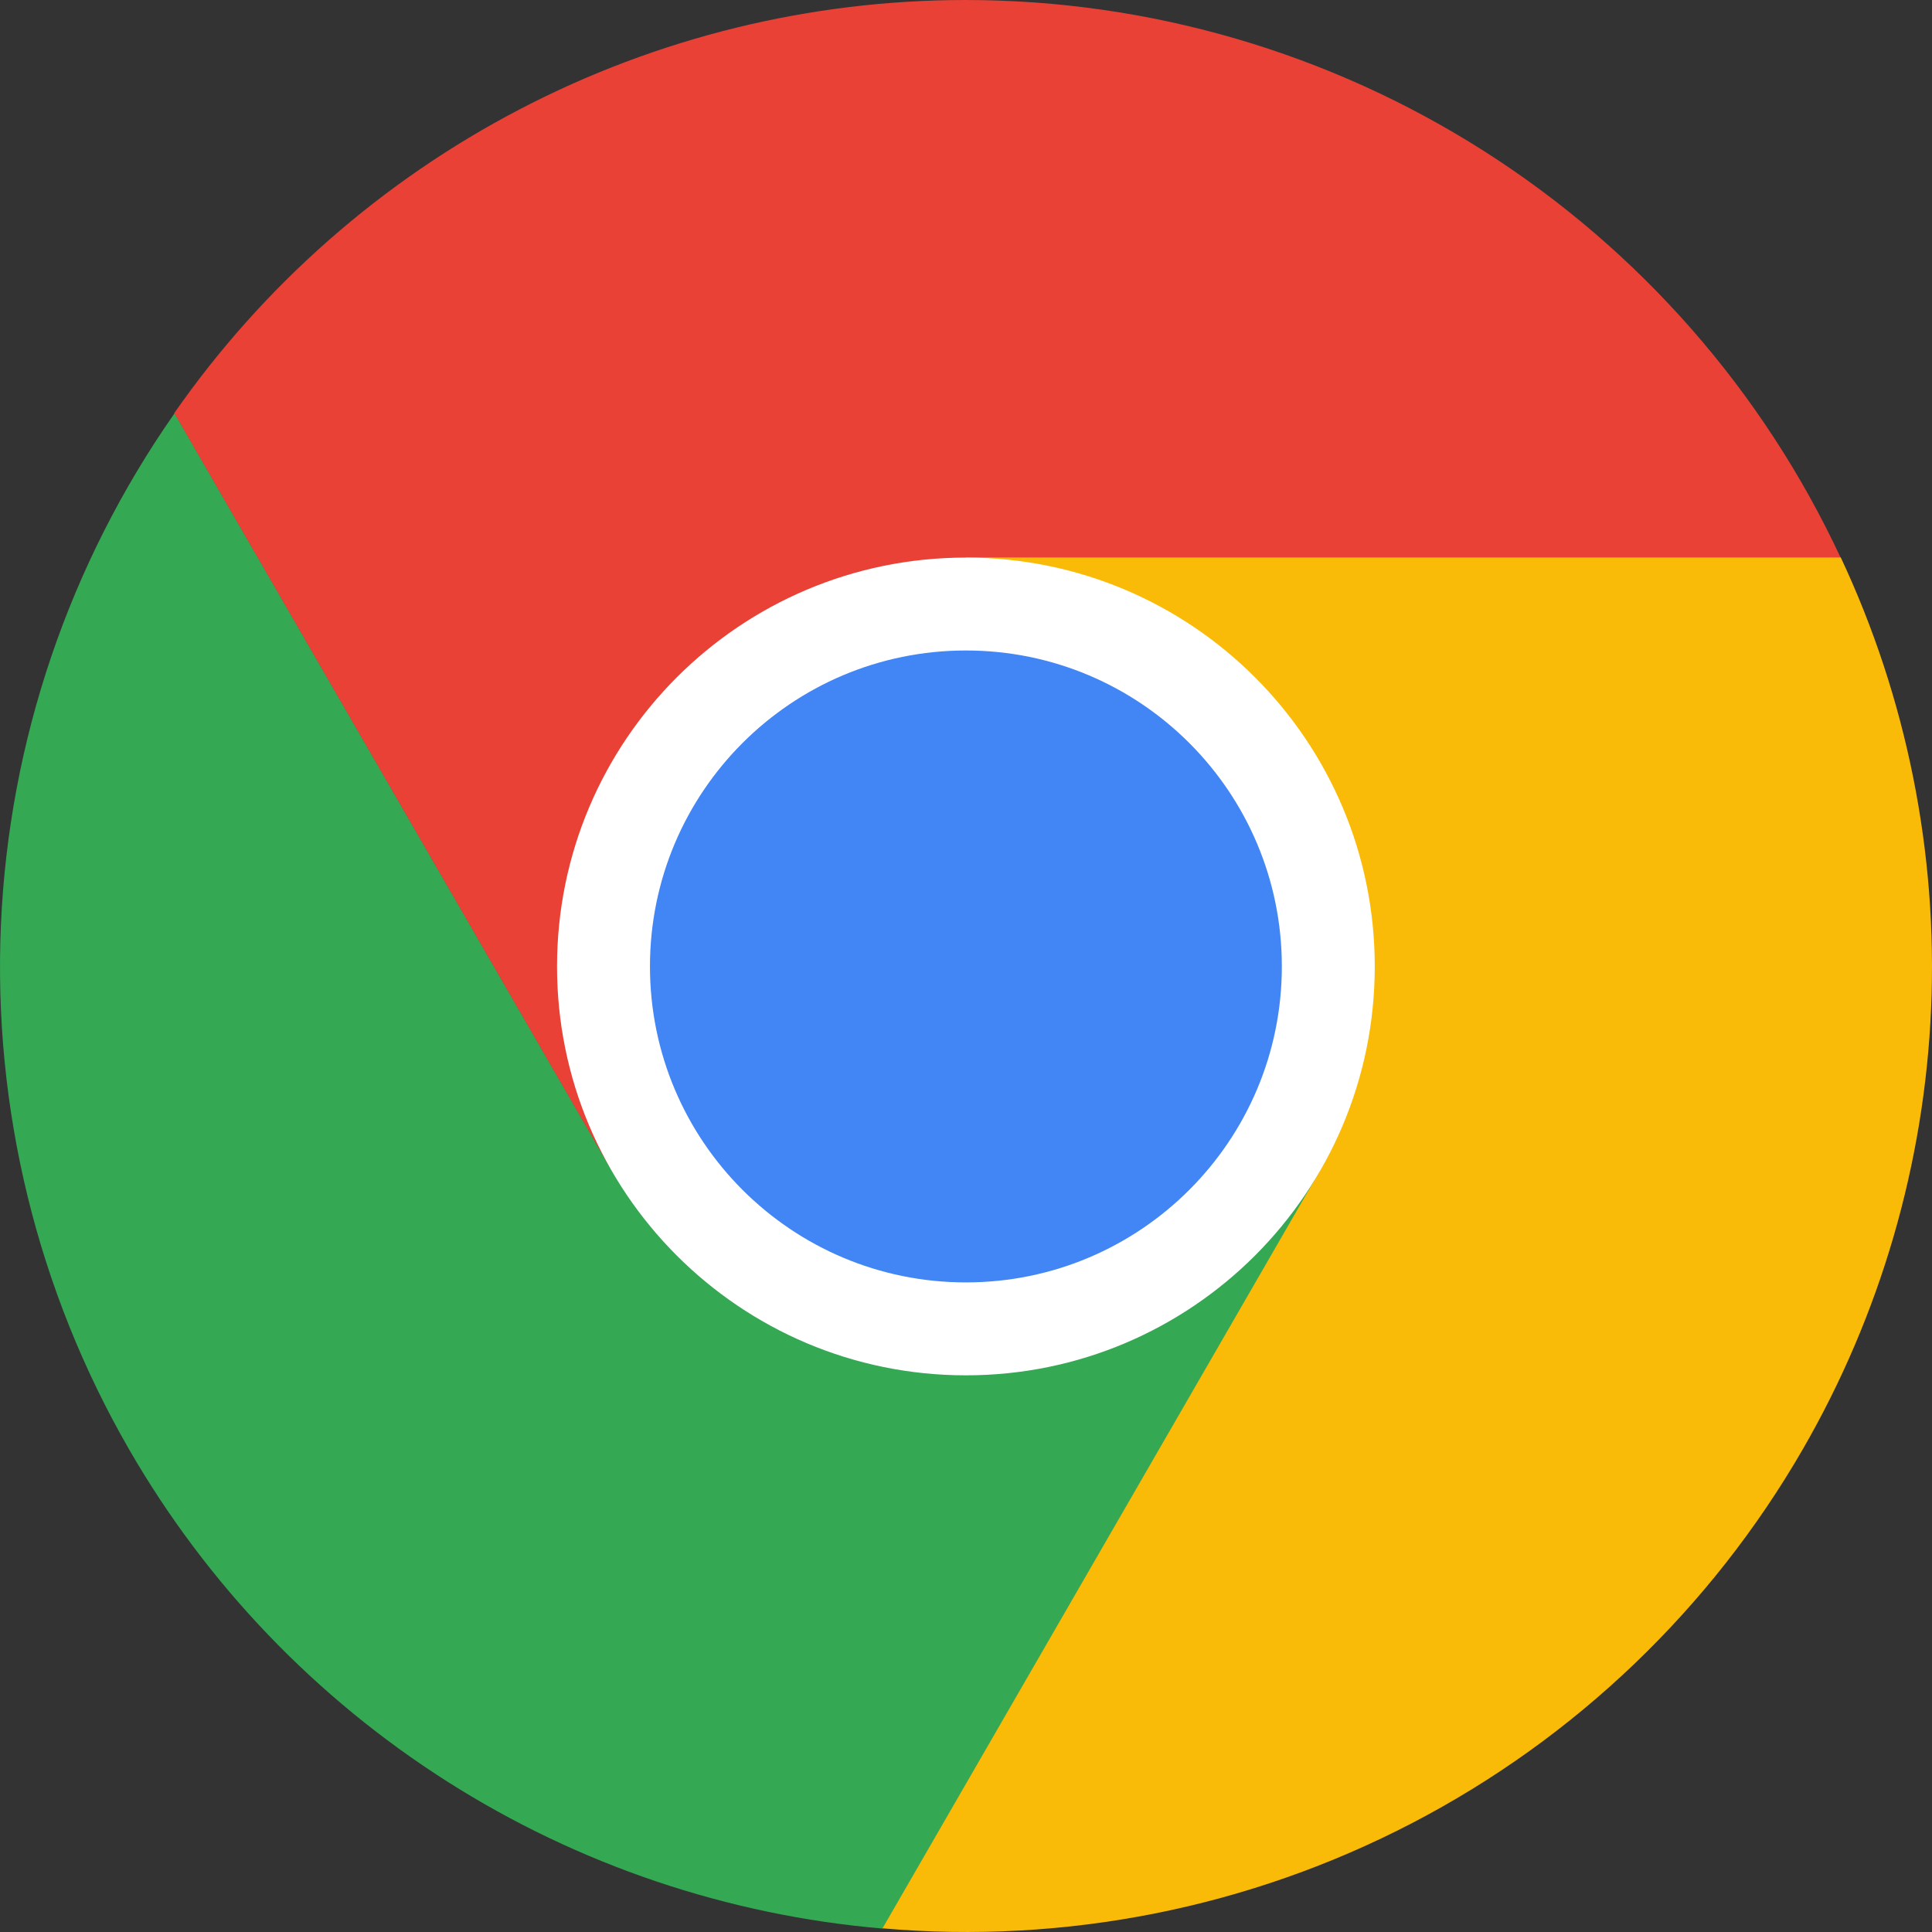 <svg width="100" height="100" viewBox="0 0 100 100" fill="none" xmlns="http://www.w3.org/2000/svg">
<rect x="0" y="0" width="100" height="100" fill="#333333" stroke="none"/>
<g clip-path="url(#clip0_5_20)">
<path d="M6.685 75.026C10.707 81.997 16.354 87.892 23.145 92.209C29.936 96.526 37.669 99.138 45.687 99.823L68.33 60.602L49.997 50.018L31.676 60.597L9.039 21.386C3.584 29.176 0.465 38.362 0.048 47.863C-0.369 57.365 1.933 66.788 6.685 75.026Z" fill="#34A853"/>
<path d="M49.997 1.67035e-06C41.95 -0.002 34.021 1.941 26.887 5.664C19.752 9.386 13.623 14.779 9.021 21.381L31.664 60.602L49.997 50.018V28.86H95.269C91.25 20.24 84.856 12.947 76.836 7.835C68.817 2.723 59.506 0.005 49.997 1.67035e-06Z" fill="#E94135"/>
<path d="M93.305 75.026C97.33 68.058 99.611 60.22 99.954 52.181C100.298 44.141 98.693 36.137 95.277 28.851H49.991V50.019L68.314 60.598L45.677 99.81C55.151 100.638 64.665 98.747 73.101 94.357C81.538 89.967 88.547 83.261 93.305 75.026Z" fill="#FABB08"/>
<path d="M49.995 71.187C61.682 71.187 71.157 61.712 71.157 50.023C71.157 38.335 61.682 28.86 49.995 28.86C38.307 28.86 28.832 38.335 28.832 50.023C28.832 61.712 38.307 71.187 49.995 71.187Z" fill="white"/>
<path d="M49.995 66.377C59.026 66.377 66.348 59.055 66.348 50.023C66.348 40.991 59.026 33.669 49.995 33.669C40.964 33.669 33.642 40.991 33.642 50.023C33.642 59.055 40.964 66.377 49.995 66.377Z" fill="#4285F4"/>
</g>
<defs>
<clipPath id="clip0_5_20">
<rect width="100" height="100" fill="white"/>
</clipPath>
</defs>
</svg>
